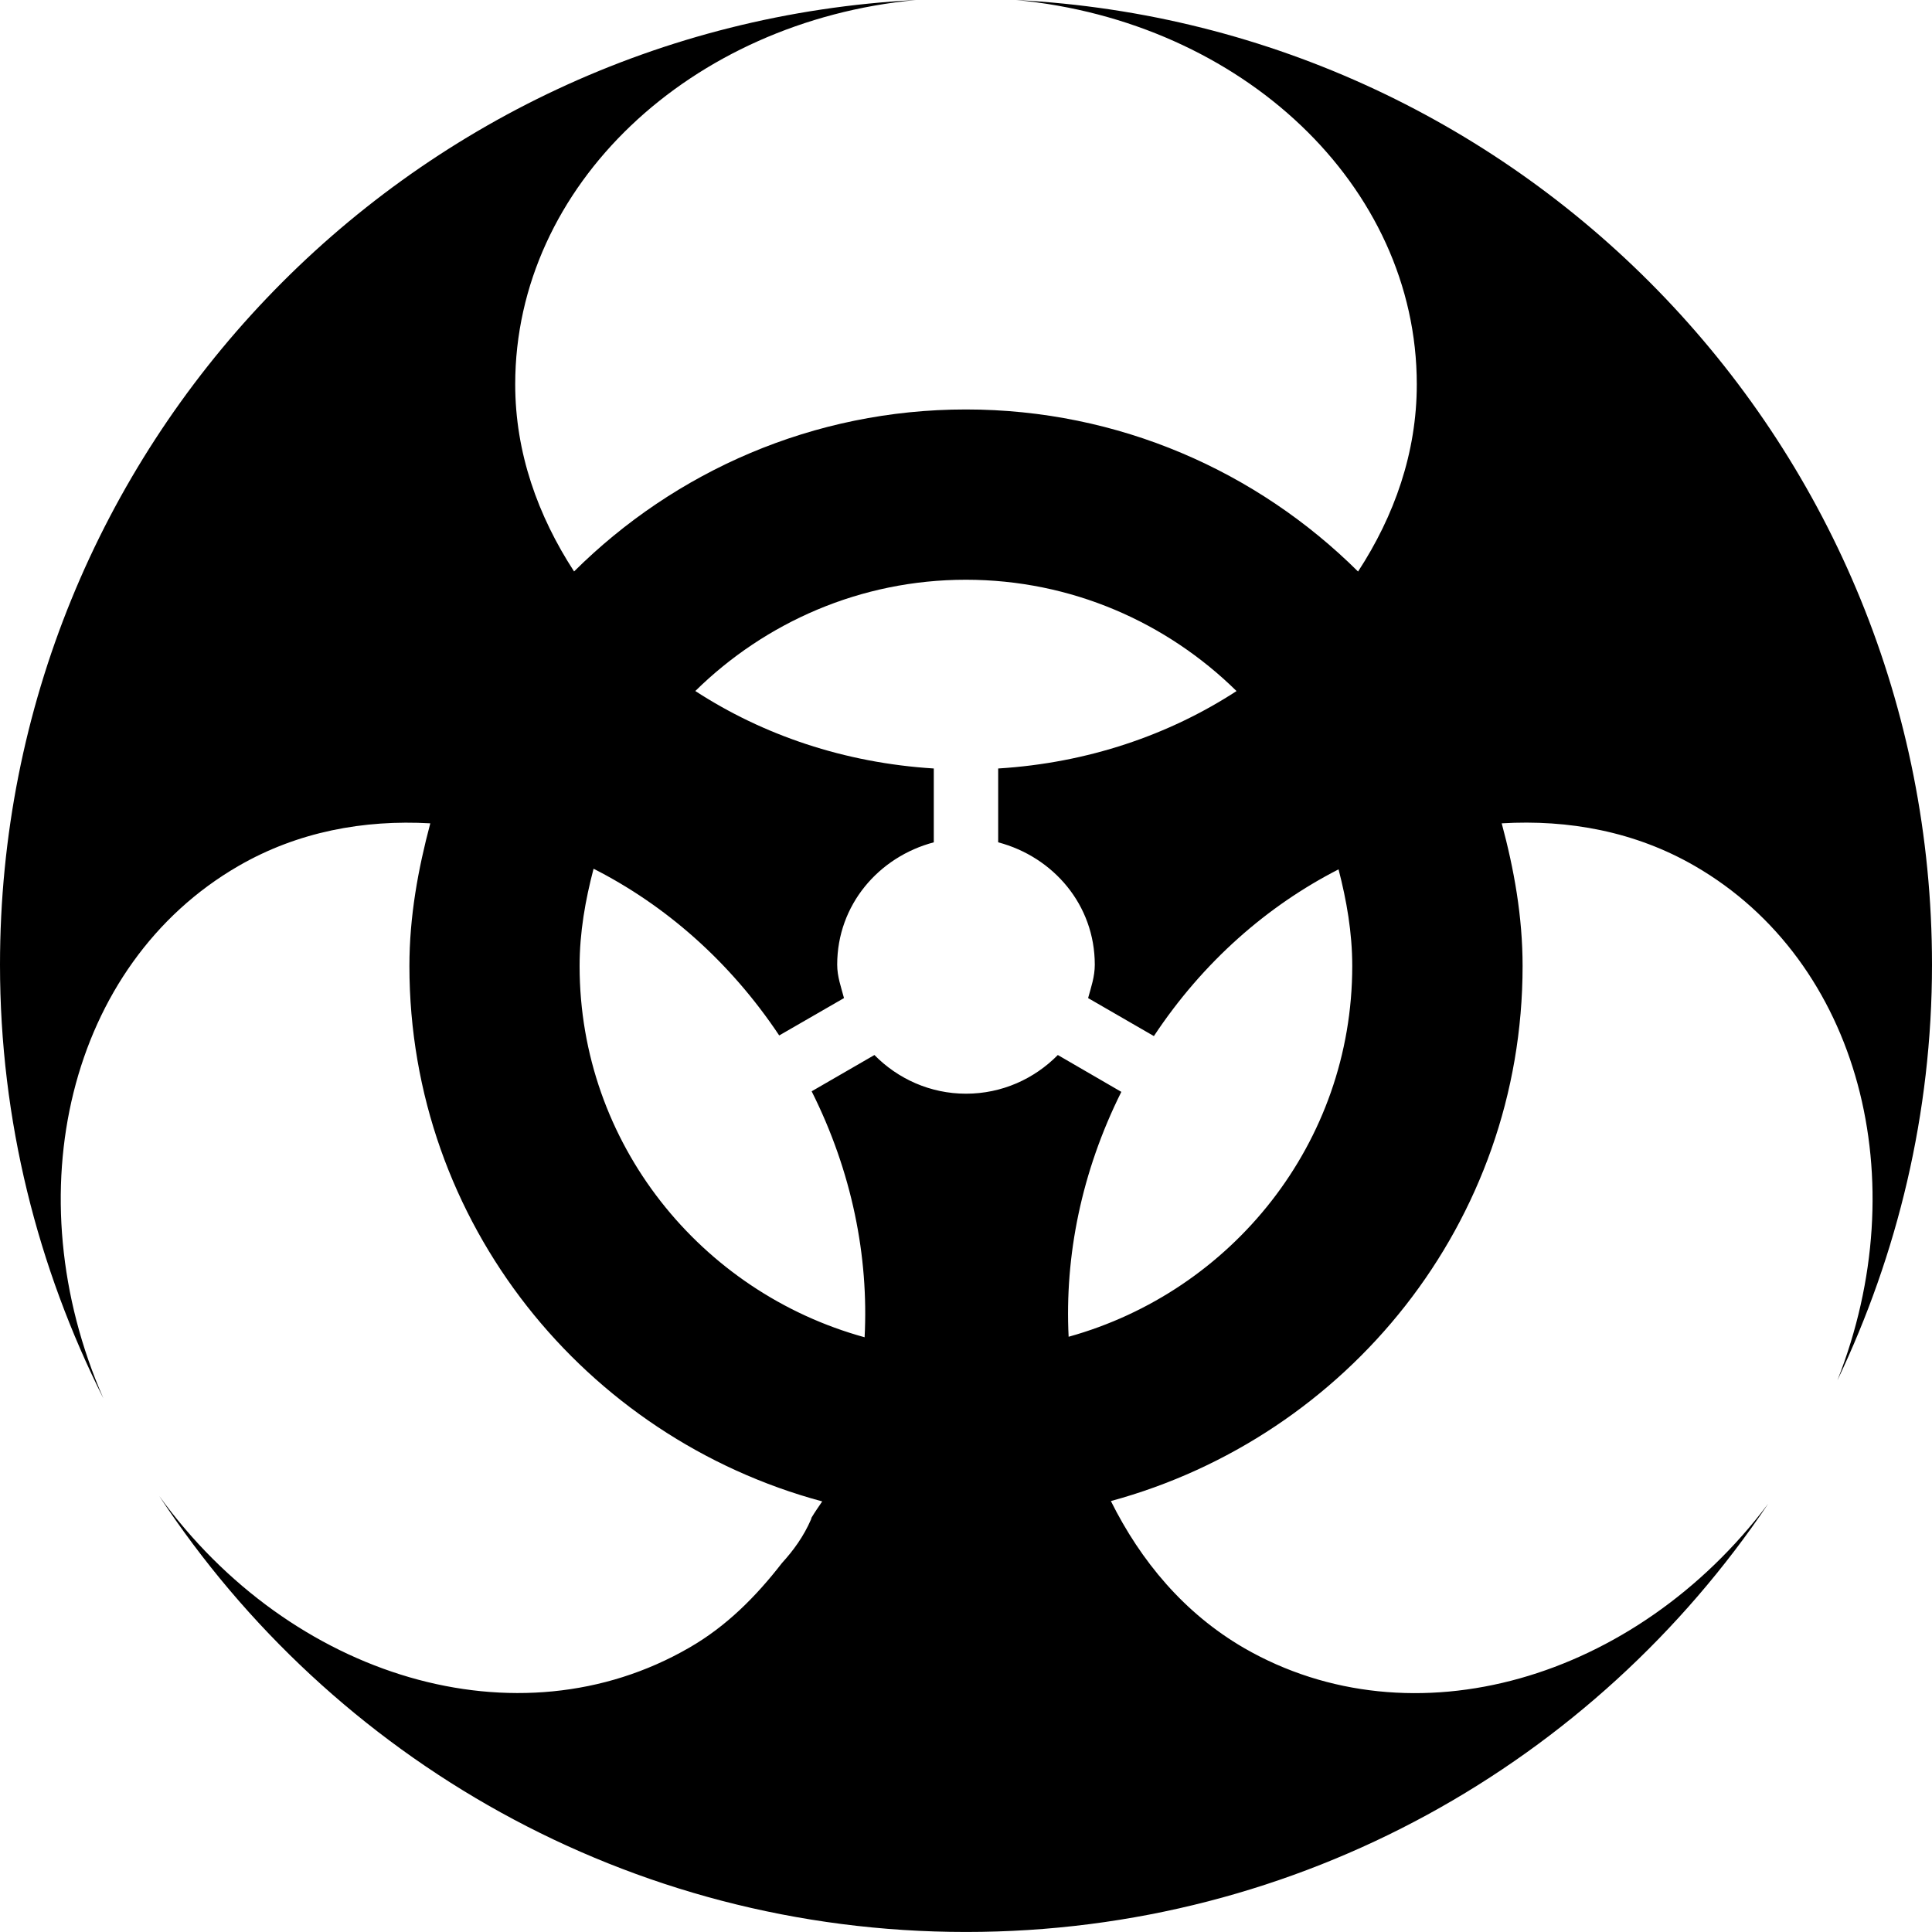 <?xml version="1.0" ?>
<svg xmlns="http://www.w3.org/2000/svg" xmlns:ev="http://www.w3.org/2001/xml-events" xmlns:xlink="http://www.w3.org/1999/xlink" baseProfile="full" enable-background="new 0 0 100 99.997" height="600px" version="1.1" viewBox="0 0 100 99.997" width="600px" x="0px" xml:space="preserve" y="0px">
	<defs/>
	<path d="M 100.0,49.932 C 100.0,23.161 79.004,1.361 52.598,0.0 C 64.265,1.104 73.333,9.586 73.333,19.893 C 73.333,23.428 72.175,26.696 70.293,29.581 C 65.078,24.402 57.91,21.192 49.994,21.192 C 42.09,21.192 34.922,24.401 29.714,29.577 C 27.839,26.693 26.667,23.428 26.667,19.893 C 26.667,9.586 35.742,1.104 47.402,0.0 C 21.002,1.361 0.0,23.161 0.0,49.932 C 0.0,58.015 1.959,65.622 5.352,72.38 C 0.717,61.807 3.536,49.913 12.344,44.821 C 15.41,43.047 18.835,42.419 22.272,42.614 C 21.641,44.987 21.191,47.432 21.191,50.0 C 21.191,63.297 30.293,74.411 42.558,77.711 C 42.369,77.991 42.174,78.265 42.005,78.551 C 41.992,78.577 41.992,78.603 41.985,78.629 C 41.594,79.534 41.06,80.257 40.474,80.901 C 39.146,82.613 37.622,84.163 35.676,85.282 C 26.822,90.406 15.057,86.858 8.241,77.43 C 17.181,91.025 32.533,99.997 50.0,99.997 C 67.305,99.997 82.546,91.195 91.523,77.829 C 84.668,86.95 73.118,90.336 64.387,85.297 C 61.295,83.5 59.049,80.805 57.499,77.693 C 69.739,74.365 78.809,63.278 78.809,50.0 C 78.809,47.432 78.367,44.987 77.728,42.614 C 81.192,42.409 84.636,43.037 87.722,44.821 C 96.277,49.766 99.18,61.11 95.105,71.442 C 98.21,64.918 100.0,57.643 100.0,49.932 M 55.312,69.189 C 55.104,65.023 55.969,60.661 58.04,56.513 L 54.753,54.606 C 53.542,55.834 51.868,56.608 50.0,56.608 C 48.145,56.608 46.465,55.834 45.26,54.606 L 42.011,56.484 C 44.101,60.648 44.967,65.036 44.752,69.215 C 36.283,66.884 30.0,59.196 30.0,50.0 C 30.0,48.249 30.299,46.582 30.723,44.964 C 34.421,46.842 37.767,49.746 40.332,53.593 L 43.685,51.659 C 43.535,51.09 43.333,50.546 43.333,49.931 C 43.333,46.839 45.481,44.351 48.333,43.597 L 48.333,39.775 C 43.691,39.485 39.485,38.04 35.989,35.765 C 39.602,32.213 44.544,30.006 49.993,30.006 C 55.449,30.006 60.39,32.213 64.003,35.768 C 60.514,38.037 56.308,39.489 51.666,39.775 L 51.666,43.597 C 54.523,44.352 56.666,46.839 56.666,49.931 C 56.666,50.546 56.477,51.09 56.32,51.659 L 59.725,53.626 C 62.271,49.781 65.604,46.878 69.283,44.996 C 69.699,46.604 69.992,48.261 69.992,49.999 C 69.993,59.169 63.75,66.845 55.312,69.189"/>
</svg>
